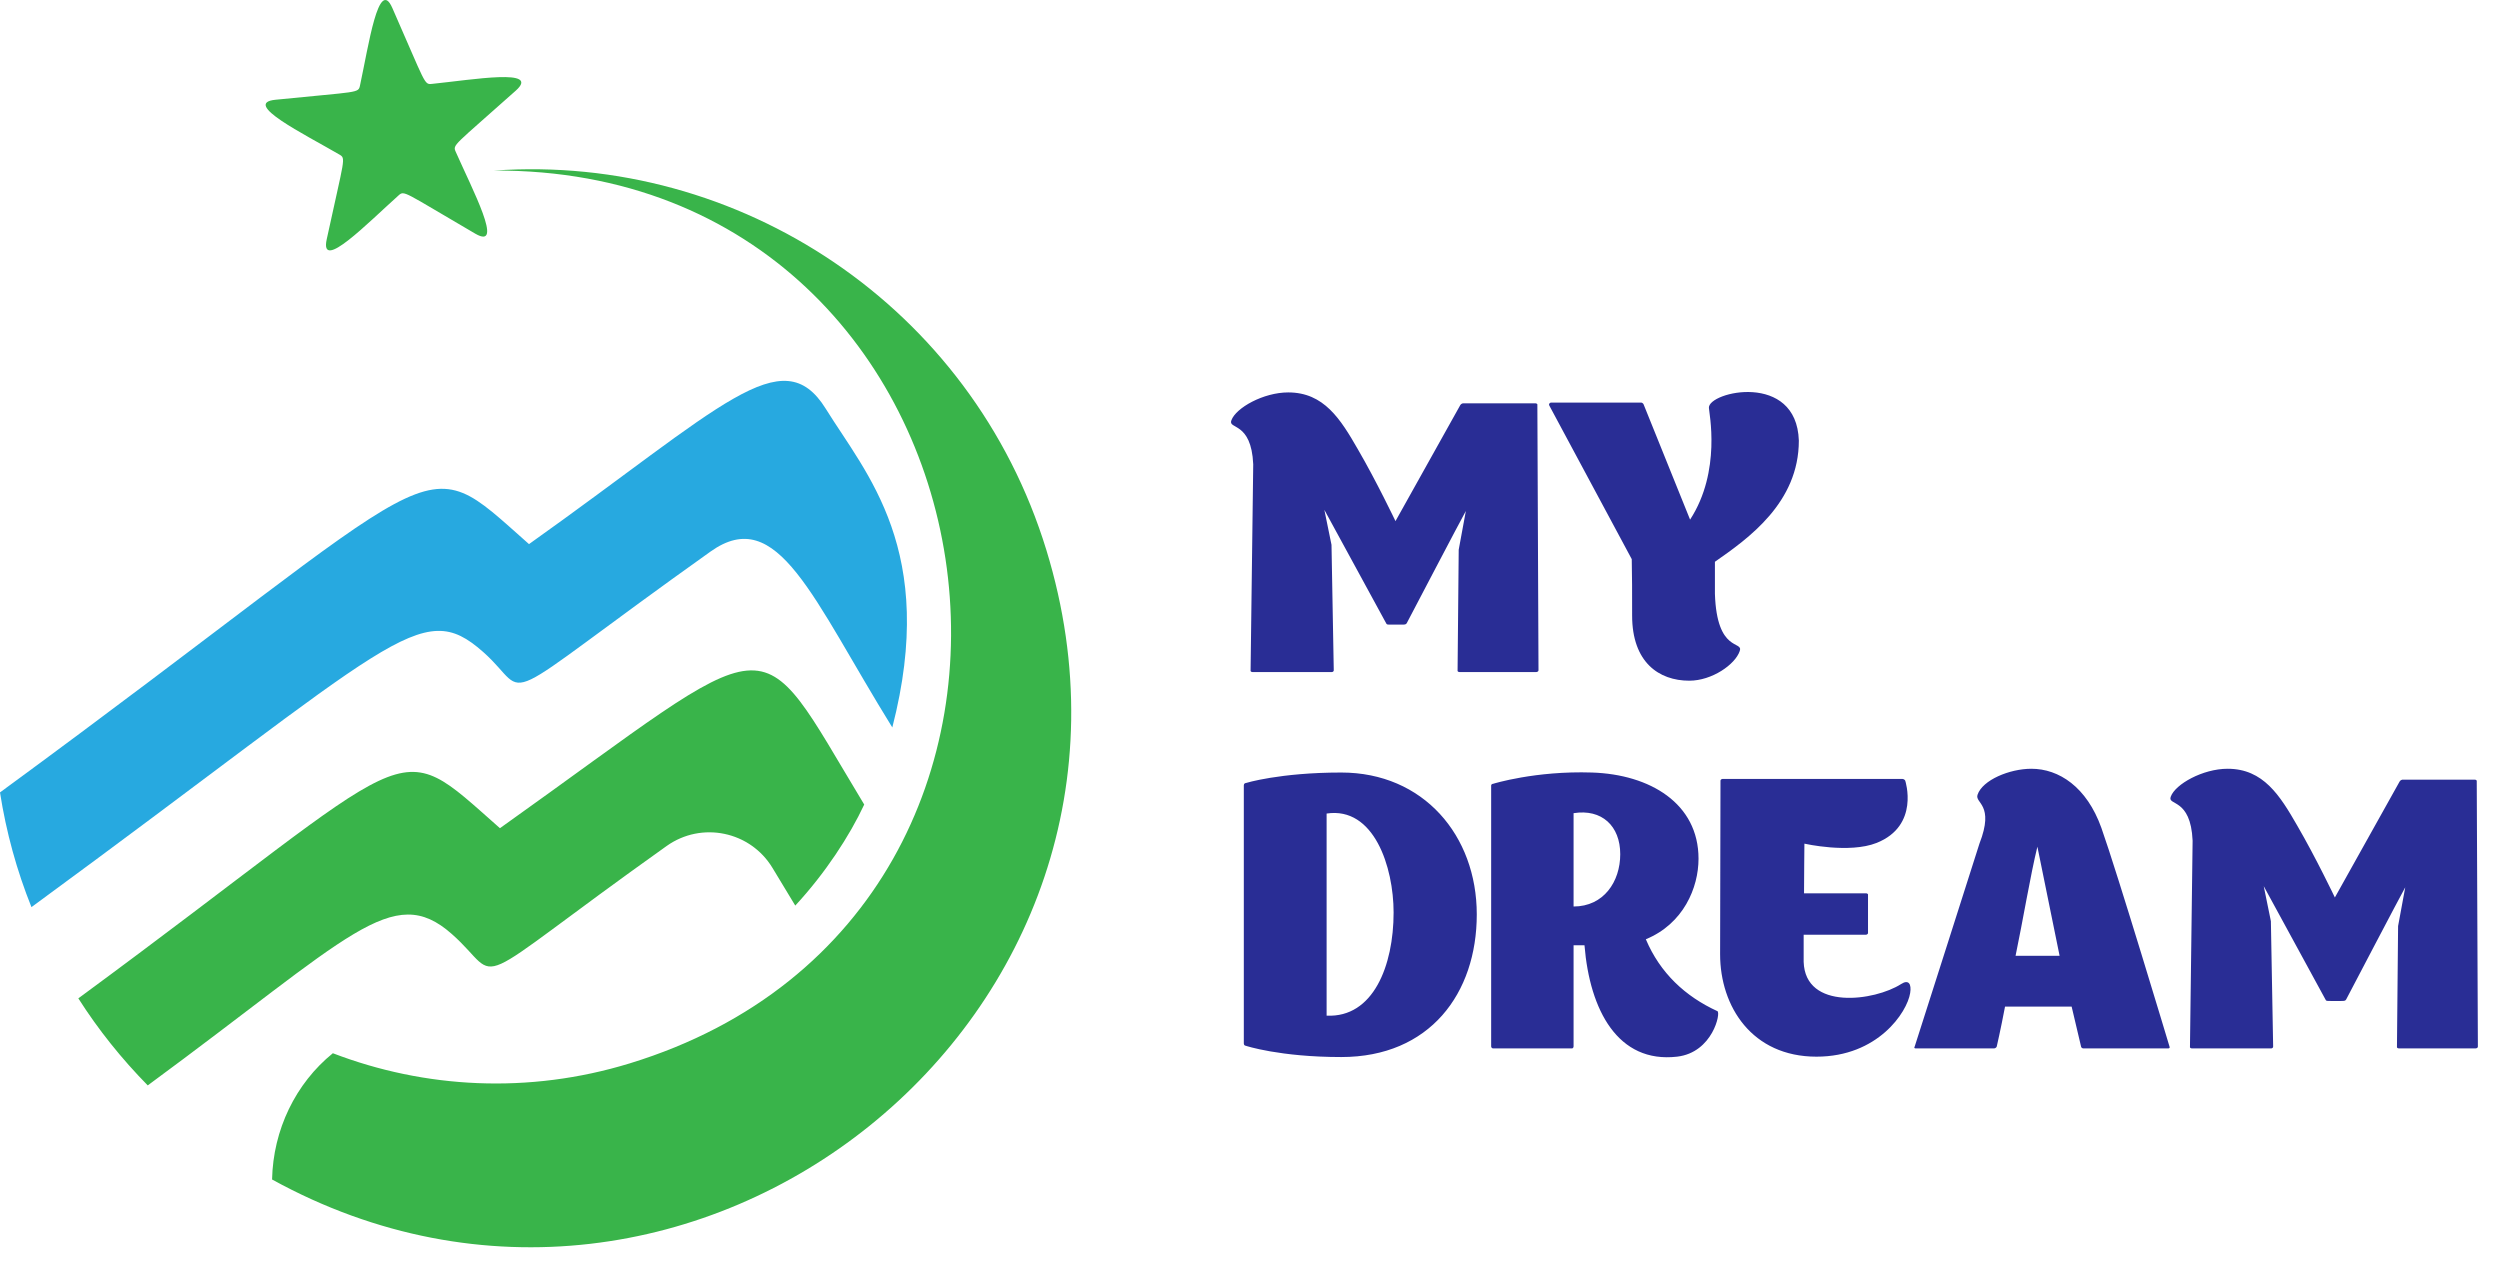 <svg width="93" height="47" viewBox="0 0 93 47" fill="none" xmlns="http://www.w3.org/2000/svg">
<path d="M33.194 27.061C30.222 22.262 28.936 18.734 26.433 20.517C18.003 26.518 19.886 25.941 17.971 24.251C15.642 22.195 14.729 23.81 1.17 33.745C0.627 32.392 0.231 30.962 0 29.478C17.11 16.942 15.43 16.493 19.679 20.241C26.862 15.132 29.101 12.595 30.722 15.211C32.22 17.63 34.889 20.474 33.194 27.061Z" fill="#27A9E0"/>
<path d="M32.149 29.929C31.607 31.09 30.703 32.48 29.584 33.688L28.737 32.287C27.912 30.921 26.1 30.546 24.8 31.47C17.027 37.001 18.826 36.527 16.805 34.743C14.602 32.798 13.048 34.823 5.496 40.377C4.527 39.39 3.658 38.308 2.914 37.139C15.877 27.605 14.515 27.212 18.598 30.809C29.199 23.262 27.97 23.017 32.149 29.929ZM38.926 20.465C44.221 37.753 25.713 52.461 10.121 43.877C10.161 42.027 10.996 40.303 12.382 39.18C15.797 40.489 19.658 40.711 23.425 39.558C42.027 33.862 37.826 6.259 18.386 6.345C27.481 5.703 36.142 11.375 38.926 20.465ZM14.593 0.293C15.854 3.153 15.769 3.151 16.075 3.12C17.58 2.967 20.134 2.525 19.188 3.371C16.857 5.454 16.833 5.373 16.956 5.654C17.567 7.038 18.777 9.331 17.679 8.692C14.979 7.119 15.048 7.071 14.819 7.276C13.691 8.284 11.885 10.143 12.154 8.902C12.815 5.847 12.881 5.898 12.616 5.744C11.309 4.983 8.983 3.839 10.246 3.711C13.355 3.396 13.328 3.476 13.393 3.175C13.713 1.698 14.081 -0.868 14.593 0.293Z" fill="#39B44A"/>
<path d="M51.912 19.386C51.912 19.386 51.212 17.916 50.512 16.712C49.868 15.592 49.252 14.598 47.922 14.598C46.998 14.598 45.976 15.172 45.808 15.634C45.668 15.984 46.55 15.662 46.62 17.272C46.62 17.286 46.522 24.93 46.522 24.93C46.508 25 46.592 25 46.592 25H49.546C49.546 25 49.616 25 49.616 24.93L49.532 20.268L49.266 18.966L51.562 23.18C51.59 23.236 51.59 23.236 51.758 23.236H52.15C52.248 23.236 52.304 23.236 52.332 23.18C52.332 23.18 54.362 19.302 54.53 19.008L54.264 20.45L54.222 24.93C54.208 25 54.292 25 54.292 25H57.148C57.148 25 57.232 25 57.232 24.93L57.19 15.074C57.204 15.004 57.12 15.004 57.12 15.004H54.418C54.418 15.004 54.348 15.018 54.32 15.074L51.912 19.386ZM66.917 16.39C66.833 13.814 63.543 14.57 63.571 15.172C63.571 15.326 64.047 17.524 62.871 19.33L61.149 15.06C61.121 14.976 61.051 14.976 61.051 14.976H57.691C57.691 14.976 57.593 15.004 57.635 15.088L60.701 20.8C60.715 21.458 60.715 21.962 60.715 22.9C60.715 24.636 61.709 25.322 62.843 25.322C63.683 25.322 64.551 24.72 64.719 24.216C64.859 23.824 63.865 24.3 63.795 22.088V20.898C65.041 20.03 66.917 18.7 66.917 16.39Z" fill="#292D95"/>
<path d="M54.936 34.016C54.936 31.076 52.948 28.738 49.896 28.738C47.6 28.738 46.34 29.13 46.34 29.13C46.326 29.13 46.27 29.144 46.27 29.214V38.818C46.27 38.888 46.326 38.902 46.34 38.902C46.34 38.902 47.6 39.322 49.896 39.322C53.186 39.322 54.936 36.956 54.936 34.016ZM49.35 30.264C51.114 29.998 51.842 32.252 51.842 33.946C51.842 35.92 51.086 37.866 49.35 37.782V30.264ZM63.885 37.614C62.695 37.068 61.757 36.2 61.225 34.94C62.625 34.366 63.185 33.022 63.185 31.944C63.185 29.886 61.379 28.808 59.223 28.738C57.109 28.668 55.541 29.158 55.541 29.158C55.541 29.158 55.471 29.158 55.471 29.228C55.471 29.634 55.471 38.916 55.471 38.916C55.471 39 55.541 39 55.541 39H58.481C58.481 39 58.537 39 58.537 38.916C58.537 38.916 58.537 36.998 58.537 35.164H58.943C59.139 37.586 60.189 39.56 62.387 39.308C63.717 39.154 64.025 37.656 63.885 37.614ZM58.537 30.25C59.587 30.082 60.273 30.726 60.273 31.776C60.273 32.798 59.657 33.722 58.537 33.722V30.25ZM70.722 36.606C69.742 37.236 67.152 37.6 67.096 35.78C67.096 35.766 67.096 34.772 67.096 34.772H69.406C69.406 34.772 69.49 34.772 69.49 34.702V33.302C69.504 33.232 69.42 33.232 69.42 33.232H67.11C67.11 32.518 67.124 31.664 67.124 31.384C67.124 31.384 68.79 31.762 69.812 31.356C71.422 30.712 70.876 29.046 70.876 29.046C70.848 28.976 70.764 28.976 70.764 28.976H64.086C64.086 28.976 64.002 28.976 64.002 29.046L63.988 35.5C63.988 37.446 65.178 39.308 67.572 39.308C69.854 39.308 70.946 37.656 71.058 36.942C71.114 36.606 71.002 36.424 70.722 36.606ZM80.705 38.93C80.705 38.93 78.759 32.448 78.171 30.796C77.625 29.27 76.589 28.598 75.567 28.598C74.755 28.598 73.747 29.018 73.565 29.564C73.453 29.886 74.209 29.914 73.635 31.384C73.635 31.398 71.227 38.93 71.227 38.93C71.185 39 71.255 39 71.255 39H74.181C74.181 39 74.251 39 74.279 38.93C74.279 38.93 74.419 38.328 74.587 37.446H77.065L77.415 38.93C77.429 39 77.499 39 77.499 39H80.663C80.663 39 80.733 39 80.705 38.93ZM74.979 35.556C75.245 34.282 75.539 32.518 75.791 31.496L76.617 35.556H74.979ZM86.857 33.386C86.857 33.386 86.157 31.916 85.457 30.712C84.813 29.592 84.197 28.598 82.867 28.598C81.943 28.598 80.921 29.172 80.753 29.634C80.613 29.984 81.495 29.662 81.565 31.272C81.565 31.286 81.467 38.93 81.467 38.93C81.453 39 81.537 39 81.537 39H84.491C84.491 39 84.561 39 84.561 38.93L84.477 34.268L84.211 32.966L86.507 37.18C86.535 37.236 86.535 37.236 86.703 37.236H87.095C87.193 37.236 87.249 37.236 87.277 37.18C87.277 37.18 89.307 33.302 89.475 33.008L89.209 34.45L89.167 38.93C89.153 39 89.237 39 89.237 39H92.093C92.093 39 92.177 39 92.177 38.93L92.135 29.074C92.149 29.004 92.065 29.004 92.065 29.004H89.363C89.363 29.004 89.293 29.018 89.265 29.074L86.857 33.386Z" fill="#292D95"/>
</svg>
